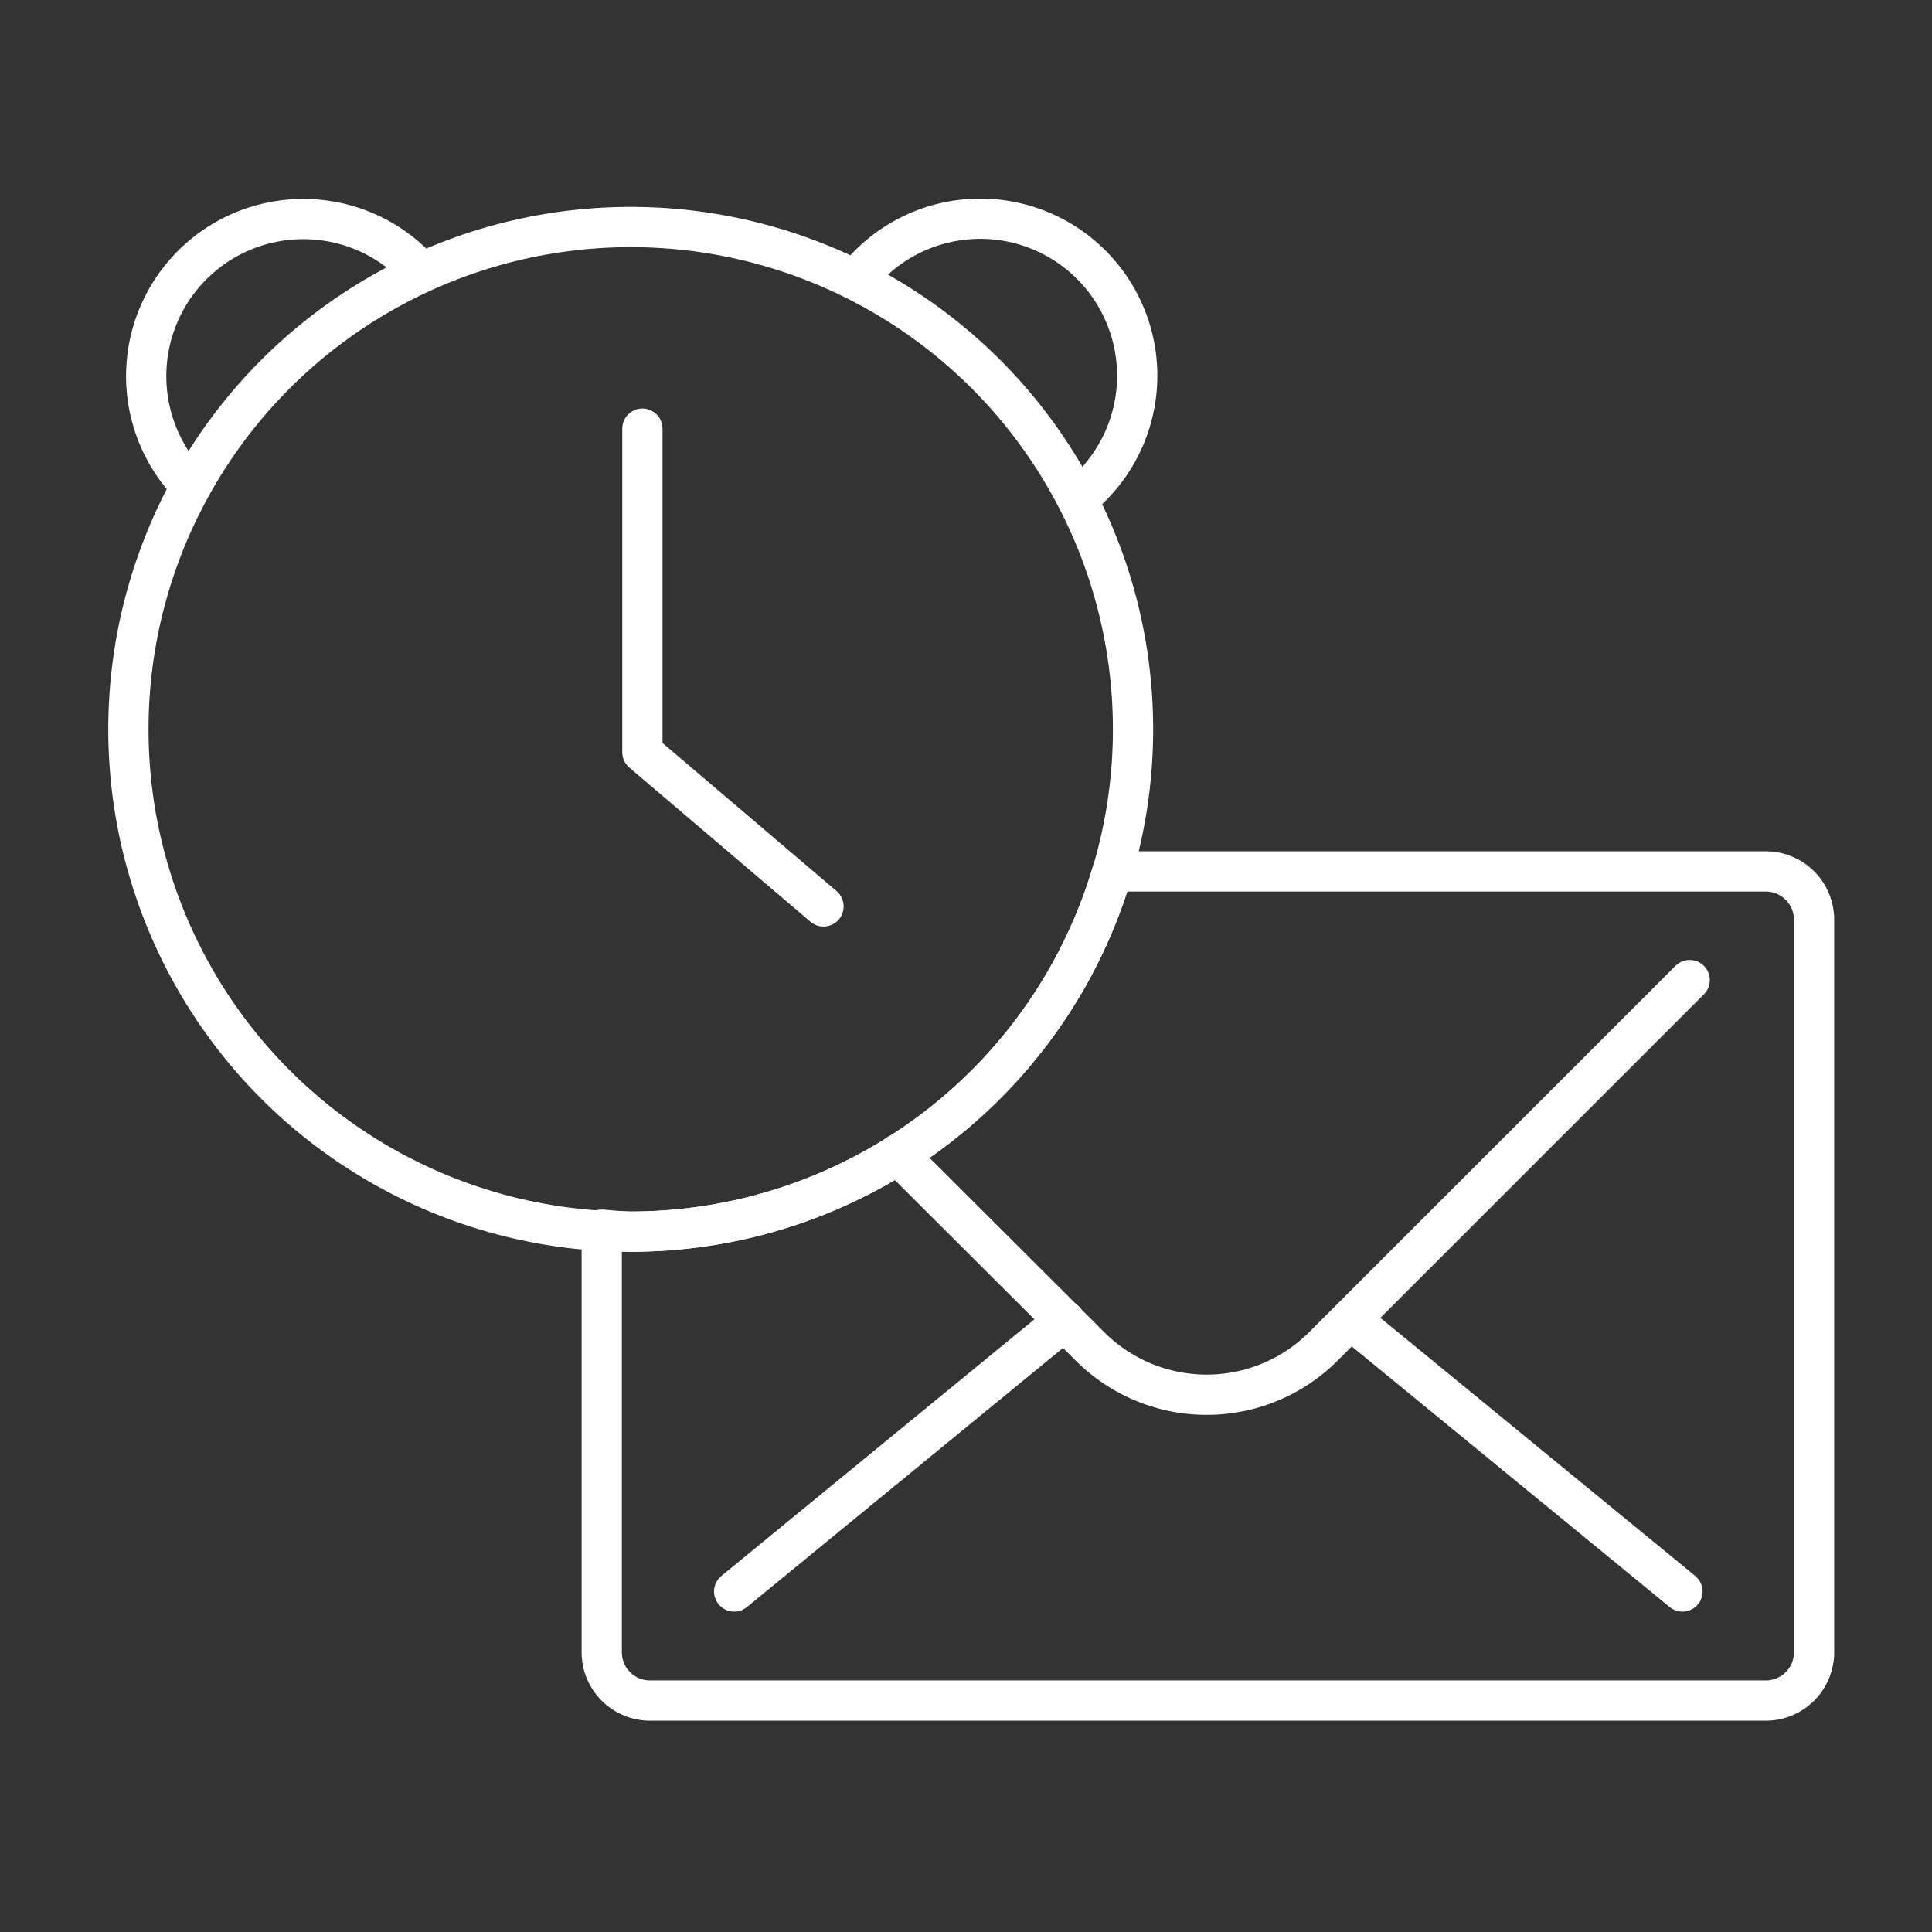 <svg viewBox="0 0 48 48" version="1.1" id="svg20" xmlns="http://www.w3.org/2000/svg">
  <rect x="0" y="0" width="48" height="48" fill="#333333" stroke="none"/>
  <defs id="defs4">
    <style id="style2">
      .a{fill:none;stroke:#fff;stroke-linecap:round;stroke-linejoin:round}
    </style>
  </defs>
  <path id="path265" style="fill:none;stroke:#fff;stroke-width:1;stroke-linecap:round;stroke-linejoin:round" class="cls-1" d="m22.3 28.68 4.78 4.77a4.1 4.1 0 0 0 5.8 0l9.1-9.1"/>
  <path id="path263" style="fill:none;stroke:#fff;stroke-width:1;stroke-linecap:round;stroke-linejoin:round" class="cls-1" d="M27.64 21.64a12.48 12.48 0 0 1-11.97 8.96 12.48 12.48 0 0 1-.72-.05v10.5a1.2 1.2 0 0 0 1.2 1.2h27.72a1.2 1.2 0 0 0 1.2-1.2v-18.2a1.2 1.2 0 0 0-1.2-1.2H27.64z"/>
  <circle class="a" cx="15.67" cy="18.12" r="12.48" id="circle186" style="fill:none;stroke:#fff;stroke-width:1;stroke-linecap:round;stroke-linejoin:round"/>
  <path class="b" d="M4.62 11.94a3.9 3.9 0 1 1 5.83-5.19" id="path188" style="fill:none;stroke:#fff;stroke-width:1px;stroke-linecap:round;stroke-linejoin:round"/>
  <path class="b" d="M21.26 6.96a3.9 3.9 0 1 1 5.53 5.42" id="path190" style="fill:none;stroke:#fff;stroke-width:1px;stroke-linecap:round;stroke-linejoin:round"/>
  <path class="a" d="M15.96 10.65v8.04l4.5 3.83" id="path192" style="fill:none;stroke:#fff;stroke-width:1;stroke-linecap:round;stroke-linejoin:round"/>
  <path class="cls-1" id="line267" style="fill:none;stroke:#fff;stroke-width:1;stroke-linecap:round;stroke-linejoin:round" d="m41.8 39.54-8.21-6.73"/>
  <path class="cls-1" id="line269" style="fill:none;stroke:#fff;stroke-width:1;stroke-linecap:round;stroke-linejoin:round" d="m18.24 39.54 8.21-6.73"/>
</svg>
